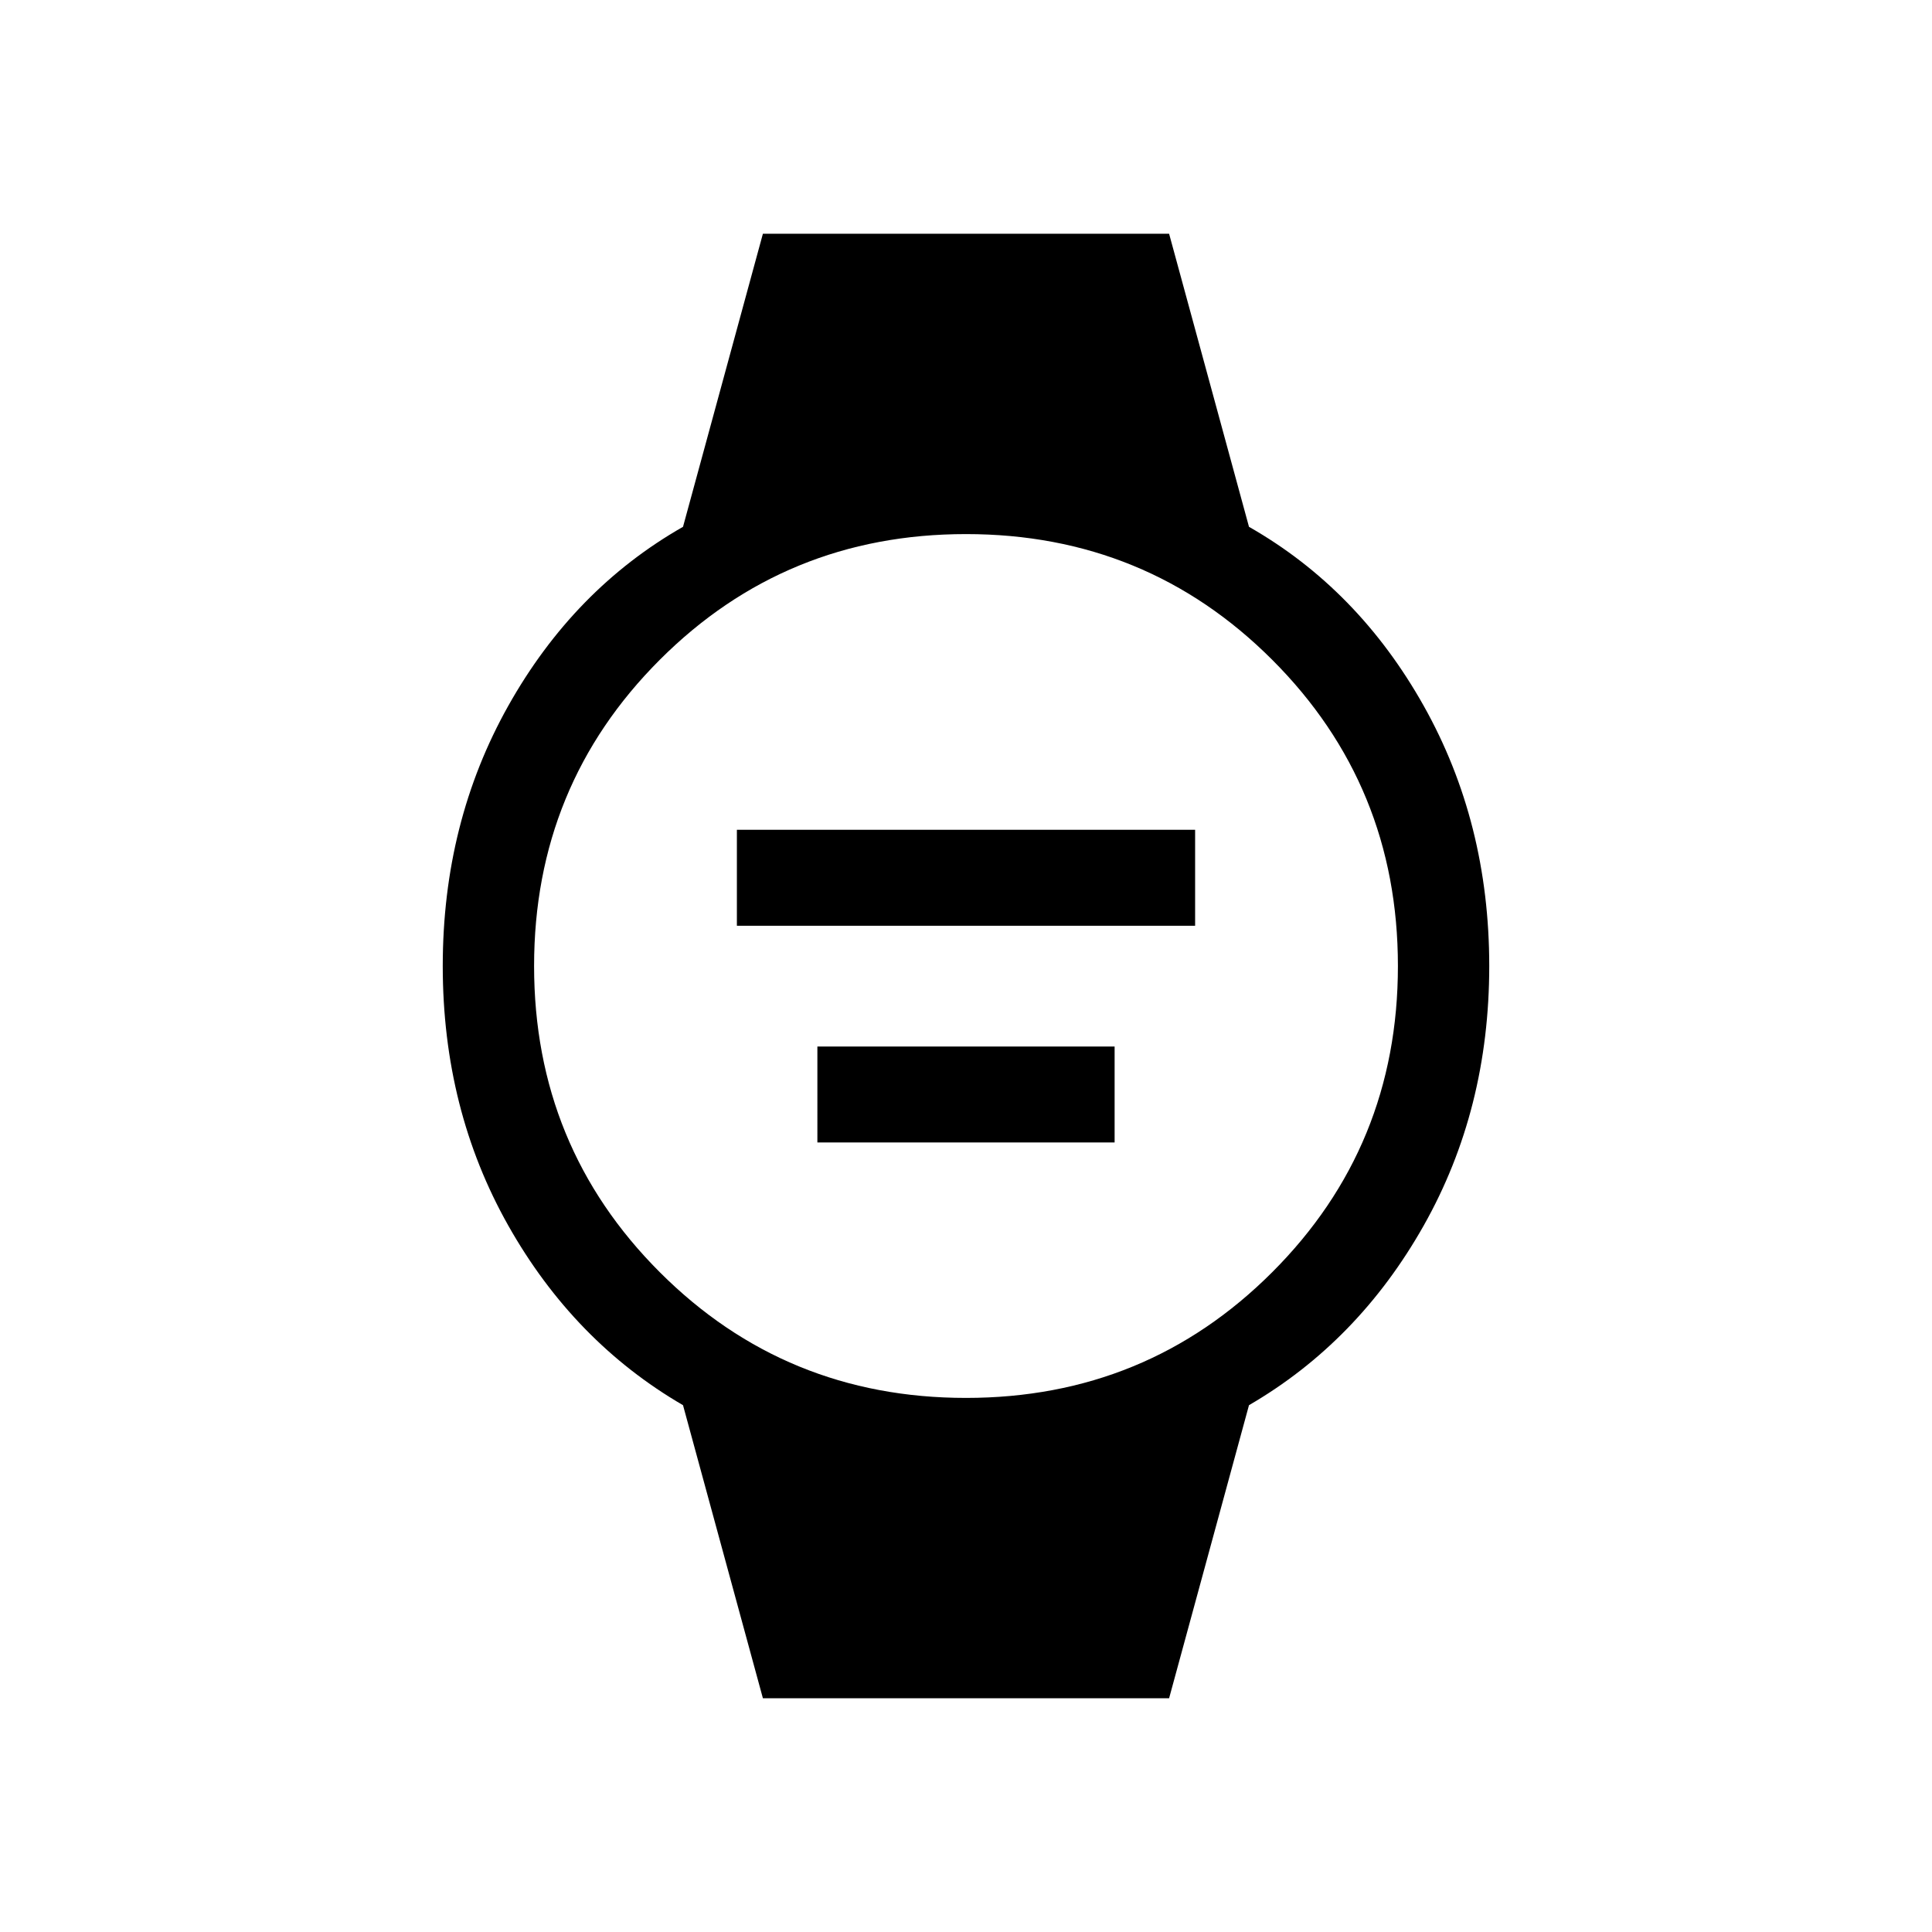 <svg xmlns="http://www.w3.org/2000/svg" width="48" height="48" viewBox="0 -960 960 960"><path d="M366.154-500v-47.691h227.692V-500H366.154Zm40 107.691V-440h147.692v47.691H406.154Zm-27.076 276.153L339.386-261.77q-54.231-31.538-86.808-89.23-32.577-57.693-32.577-129t32.577-129.307q32.577-58 86.808-88.923l39.692-145.614h201.844l39.692 145.614q54.231 30.923 86.808 88.923 32.577 58 32.577 129.307 0 71.307-32.577 129-32.577 57.692-86.808 89.23l-39.692 145.614H379.078ZM480-265.385q89.692 0 152.154-62.461Q694.615-390.308 694.615-480t-62.461-152.154Q569.692-694.615 480-694.615t-152.154 62.461Q265.385-569.692 265.385-480t62.461 152.154Q390.308-265.385 480-265.385Z"/></svg>